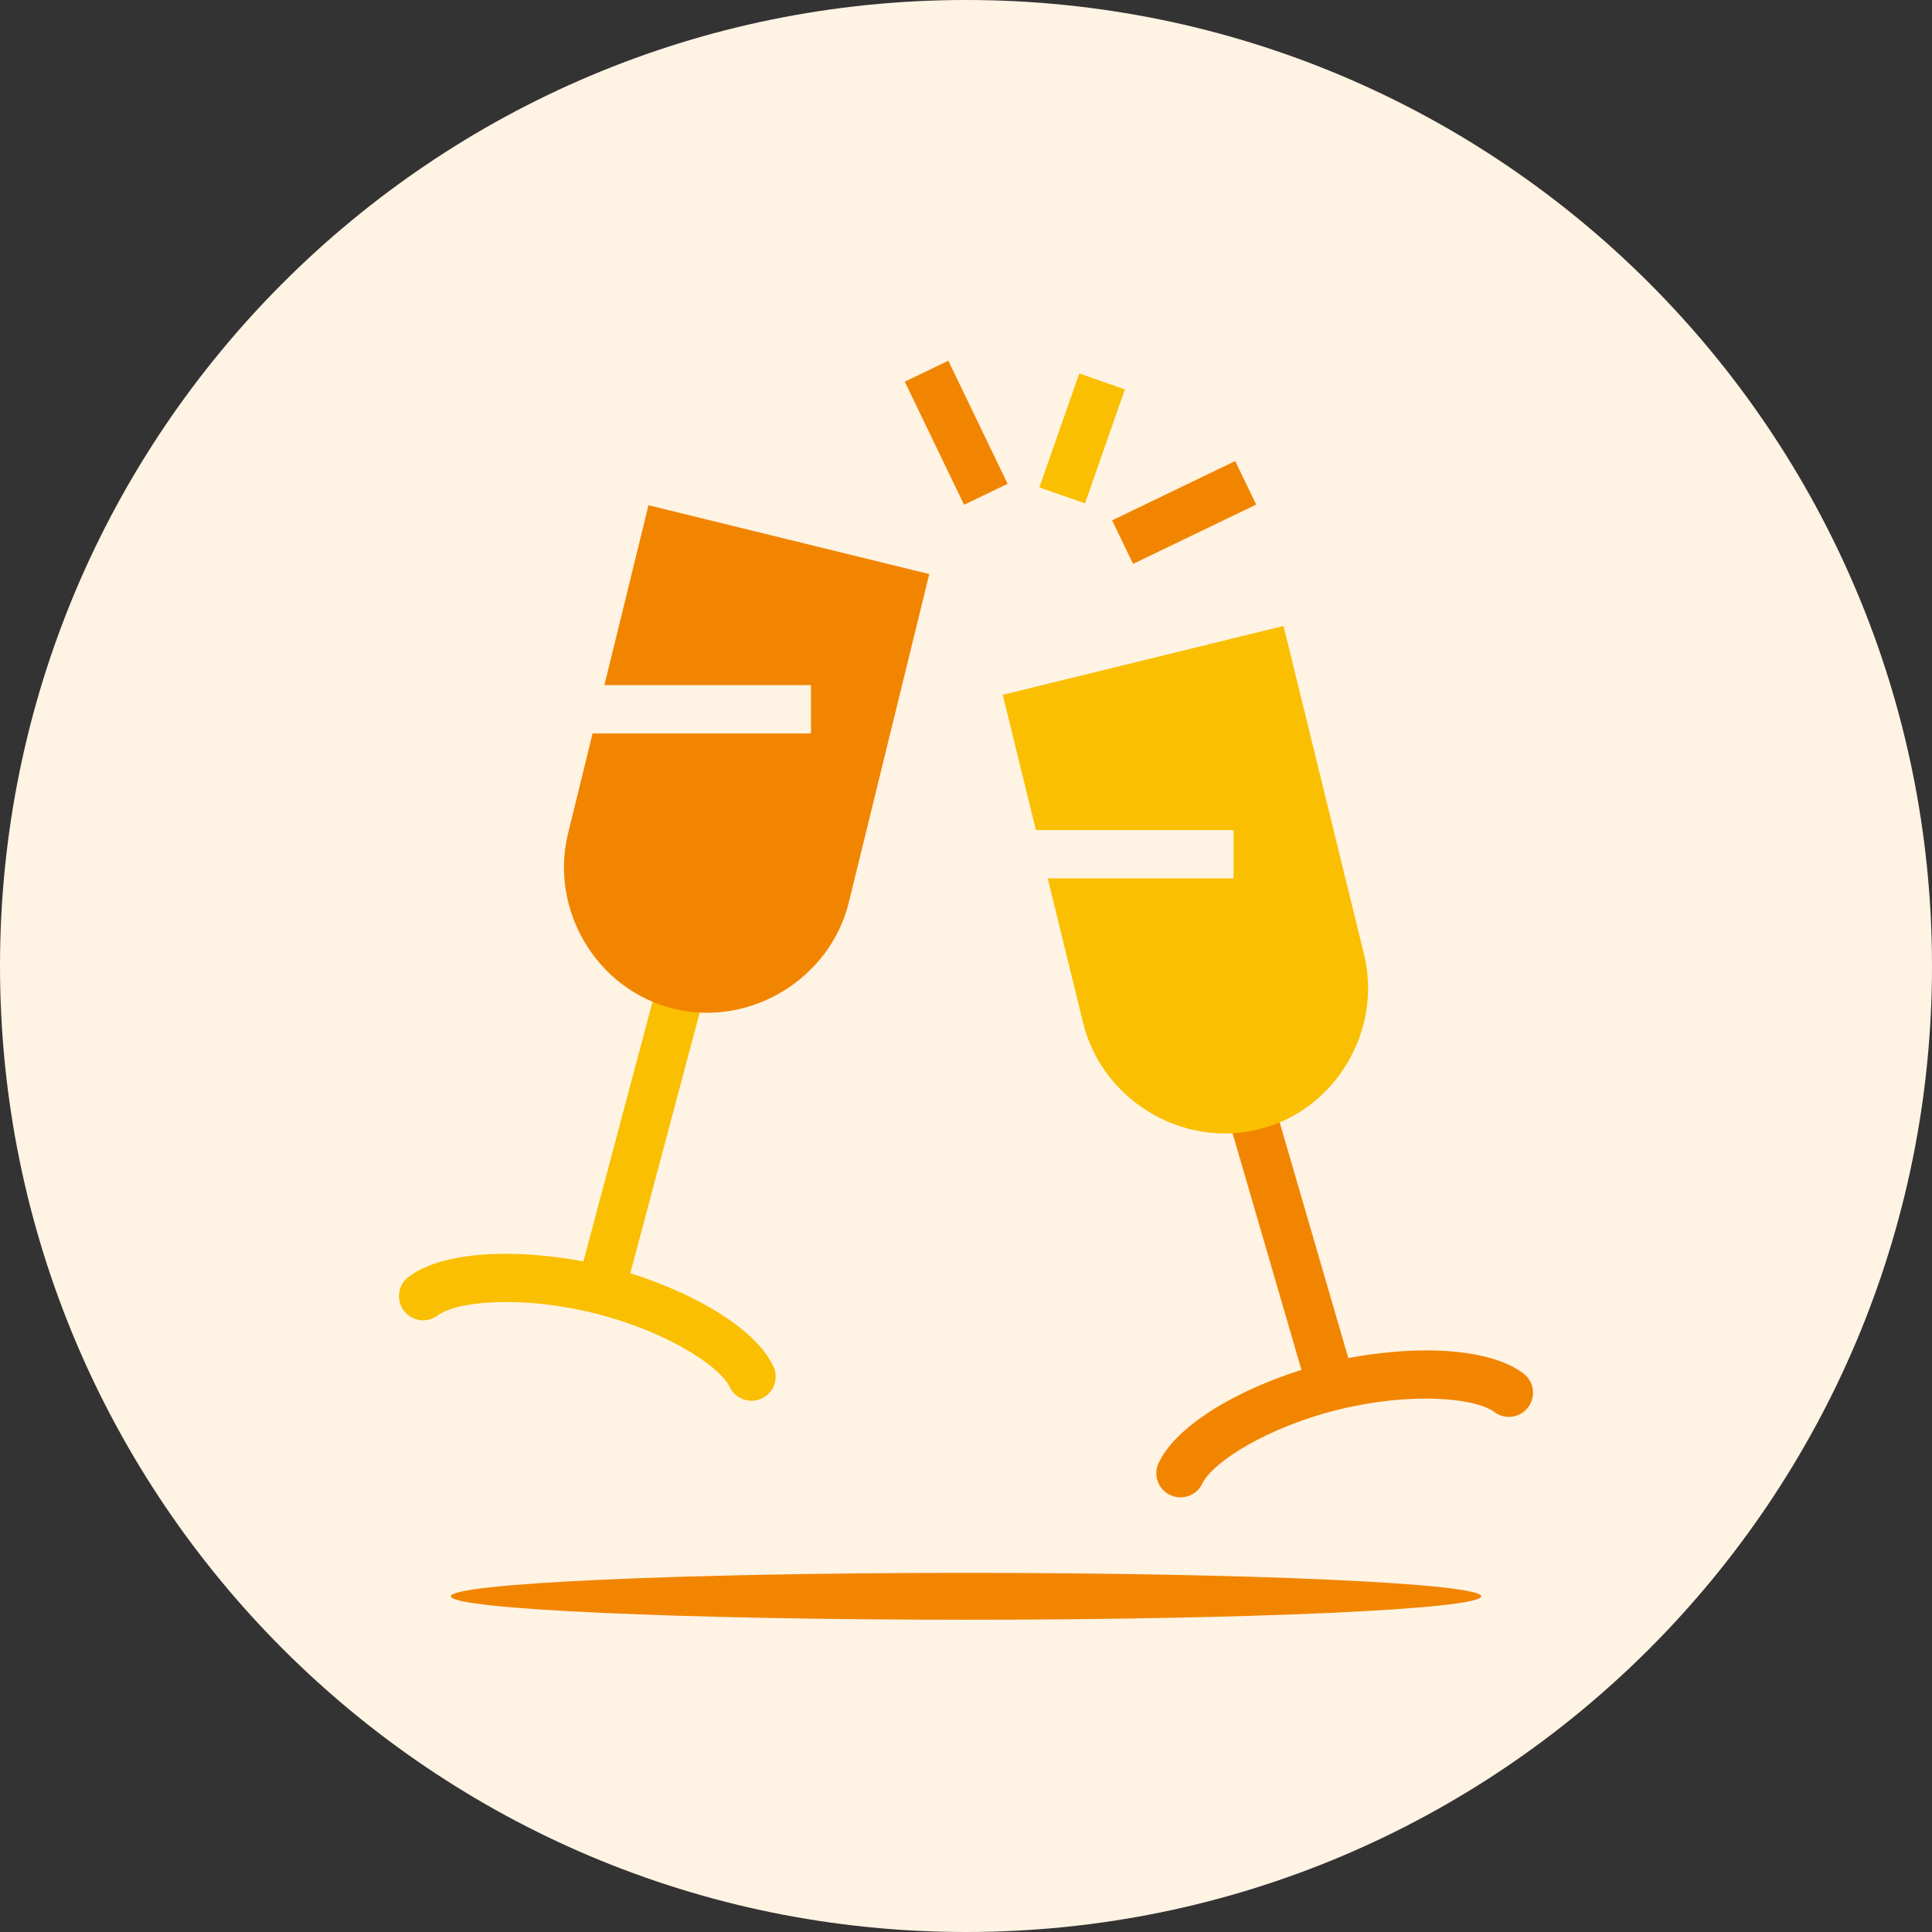 <?xml version="1.0" encoding="UTF-8"?>
<svg width="120px" height="120px" viewBox="0 0 120 120" version="1.1" xmlns="http://www.w3.org/2000/svg" xmlns:xlink="http://www.w3.org/1999/xlink">
    <rect x="0" y="0" width="120" height="120" fill="#333333" stroke="none"/>
    <!-- Generator: Sketch 45.2 (43514) - http://www.bohemiancoding.com/sketch -->
    <title>Page 1</title>
    <desc>Created with Sketch.</desc>
    <defs></defs>
    <g id="Page-1" stroke="none" stroke-width="1" fill="none" fill-rule="evenodd">
        <g id="3-SERVICES" transform="translate(-260, -3838)">
            <g id="Page-1" transform="translate(260, 3838)">
                <path d="M120,60 C120,93.138 93.138,120 60,120 C26.862,120 0,93.138 0,60 C0,26.863 26.862,0 60,0 C93.138,0 120,26.863 120,60" id="Fill-1" fill="#FFF3E3"></path>
                <path d="M91.999,99.149 C91.999,99.952 77.673,100.604 60,100.604 C42.327,100.604 28,99.952 28,99.149 C28,98.347 42.327,97.694 60,97.694 C77.673,97.694 91.999,98.347 91.999,99.149" id="Fill-3" fill="#F28500"></path>
                <path d="M46.68,87.003 C46.122,87.003 45.587,86.691 45.329,86.157 C44.661,84.778 41.225,82.623 36.837,81.547 C32.447,80.472 28.403,80.791 27.179,81.708 C26.516,82.203 25.575,82.067 25.08,81.402 C24.585,80.737 24.72,79.797 25.386,79.302 C27.915,77.412 33.462,77.634 37.551,78.633 C41.634,79.635 46.653,82.007 48.029,84.849 C48.39,85.596 48.078,86.493 47.333,86.853 C47.121,86.955 46.899,87.003 46.68,87.003" id="Fill-5" fill="#F9BF00"></path>
                <polygon id="Fill-7" fill="#F9BF00" points="38.95 79.827 36.049 79.056 40.692 61.617 43.593 62.388"></polygon>
                <path d="M73.321,93.003 C73.102,93.003 72.88,92.955 72.669,92.853 C71.923,92.493 71.611,91.596 71.973,90.849 C73.348,88.007 78.367,85.635 82.45,84.633 C86.539,83.632 92.086,83.413 94.615,85.302 C95.281,85.797 95.416,86.737 94.921,87.402 C94.426,88.067 93.486,88.201 92.823,87.708 C91.596,86.791 87.553,86.471 83.164,87.547 C78.777,88.623 75.34,90.778 74.673,92.157 C74.415,92.691 73.879,93.003 73.321,93.003" id="Fill-9" fill="#F28500"></path>
                <polygon id="Fill-11" fill="#F28500" points="81.061 85.86 76.421 69.921 79.3 69.083 83.942 85.022"></polygon>
                <path d="M40.279,31.381 L37.541,42.555 L50.372,42.555 L50.372,45.555 L36.806,45.555 L35.281,51.777 C34.126,56.484 37.033,61.474 41.837,62.652 C46.64,63.829 51.566,60.759 52.721,56.052 L57.719,35.656 L40.279,31.381 Z" id="Fill-13" fill="#F28500"></path>
                <path d="M84.722,59.276 L79.721,38.881 L62.282,43.156 L64.342,51.557 L76.618,51.557 L76.618,54.557 L65.077,54.557 L67.282,63.553 C68.437,68.258 73.361,71.329 78.166,70.151 C82.97,68.974 85.876,63.985 84.722,59.276" id="Fill-15" fill="#F9BF00"></path>
                <polygon id="Fill-17" fill="#F28500" points="59.88 31.352 56.197 23.707 58.902 22.405 62.584 30.049"></polygon>
                <polygon id="Fill-19" fill="#F28500" points="70.38 35.023 69.076 32.32 76.72 28.636 78.024 31.34"></polygon>
                <polygon id="Fill-21" fill="#F9BF00" points="67.392 31.264 64.558 30.274 67.035 23.196 69.867 24.186"></polygon>
            </g>
        </g>
    </g>
</svg>